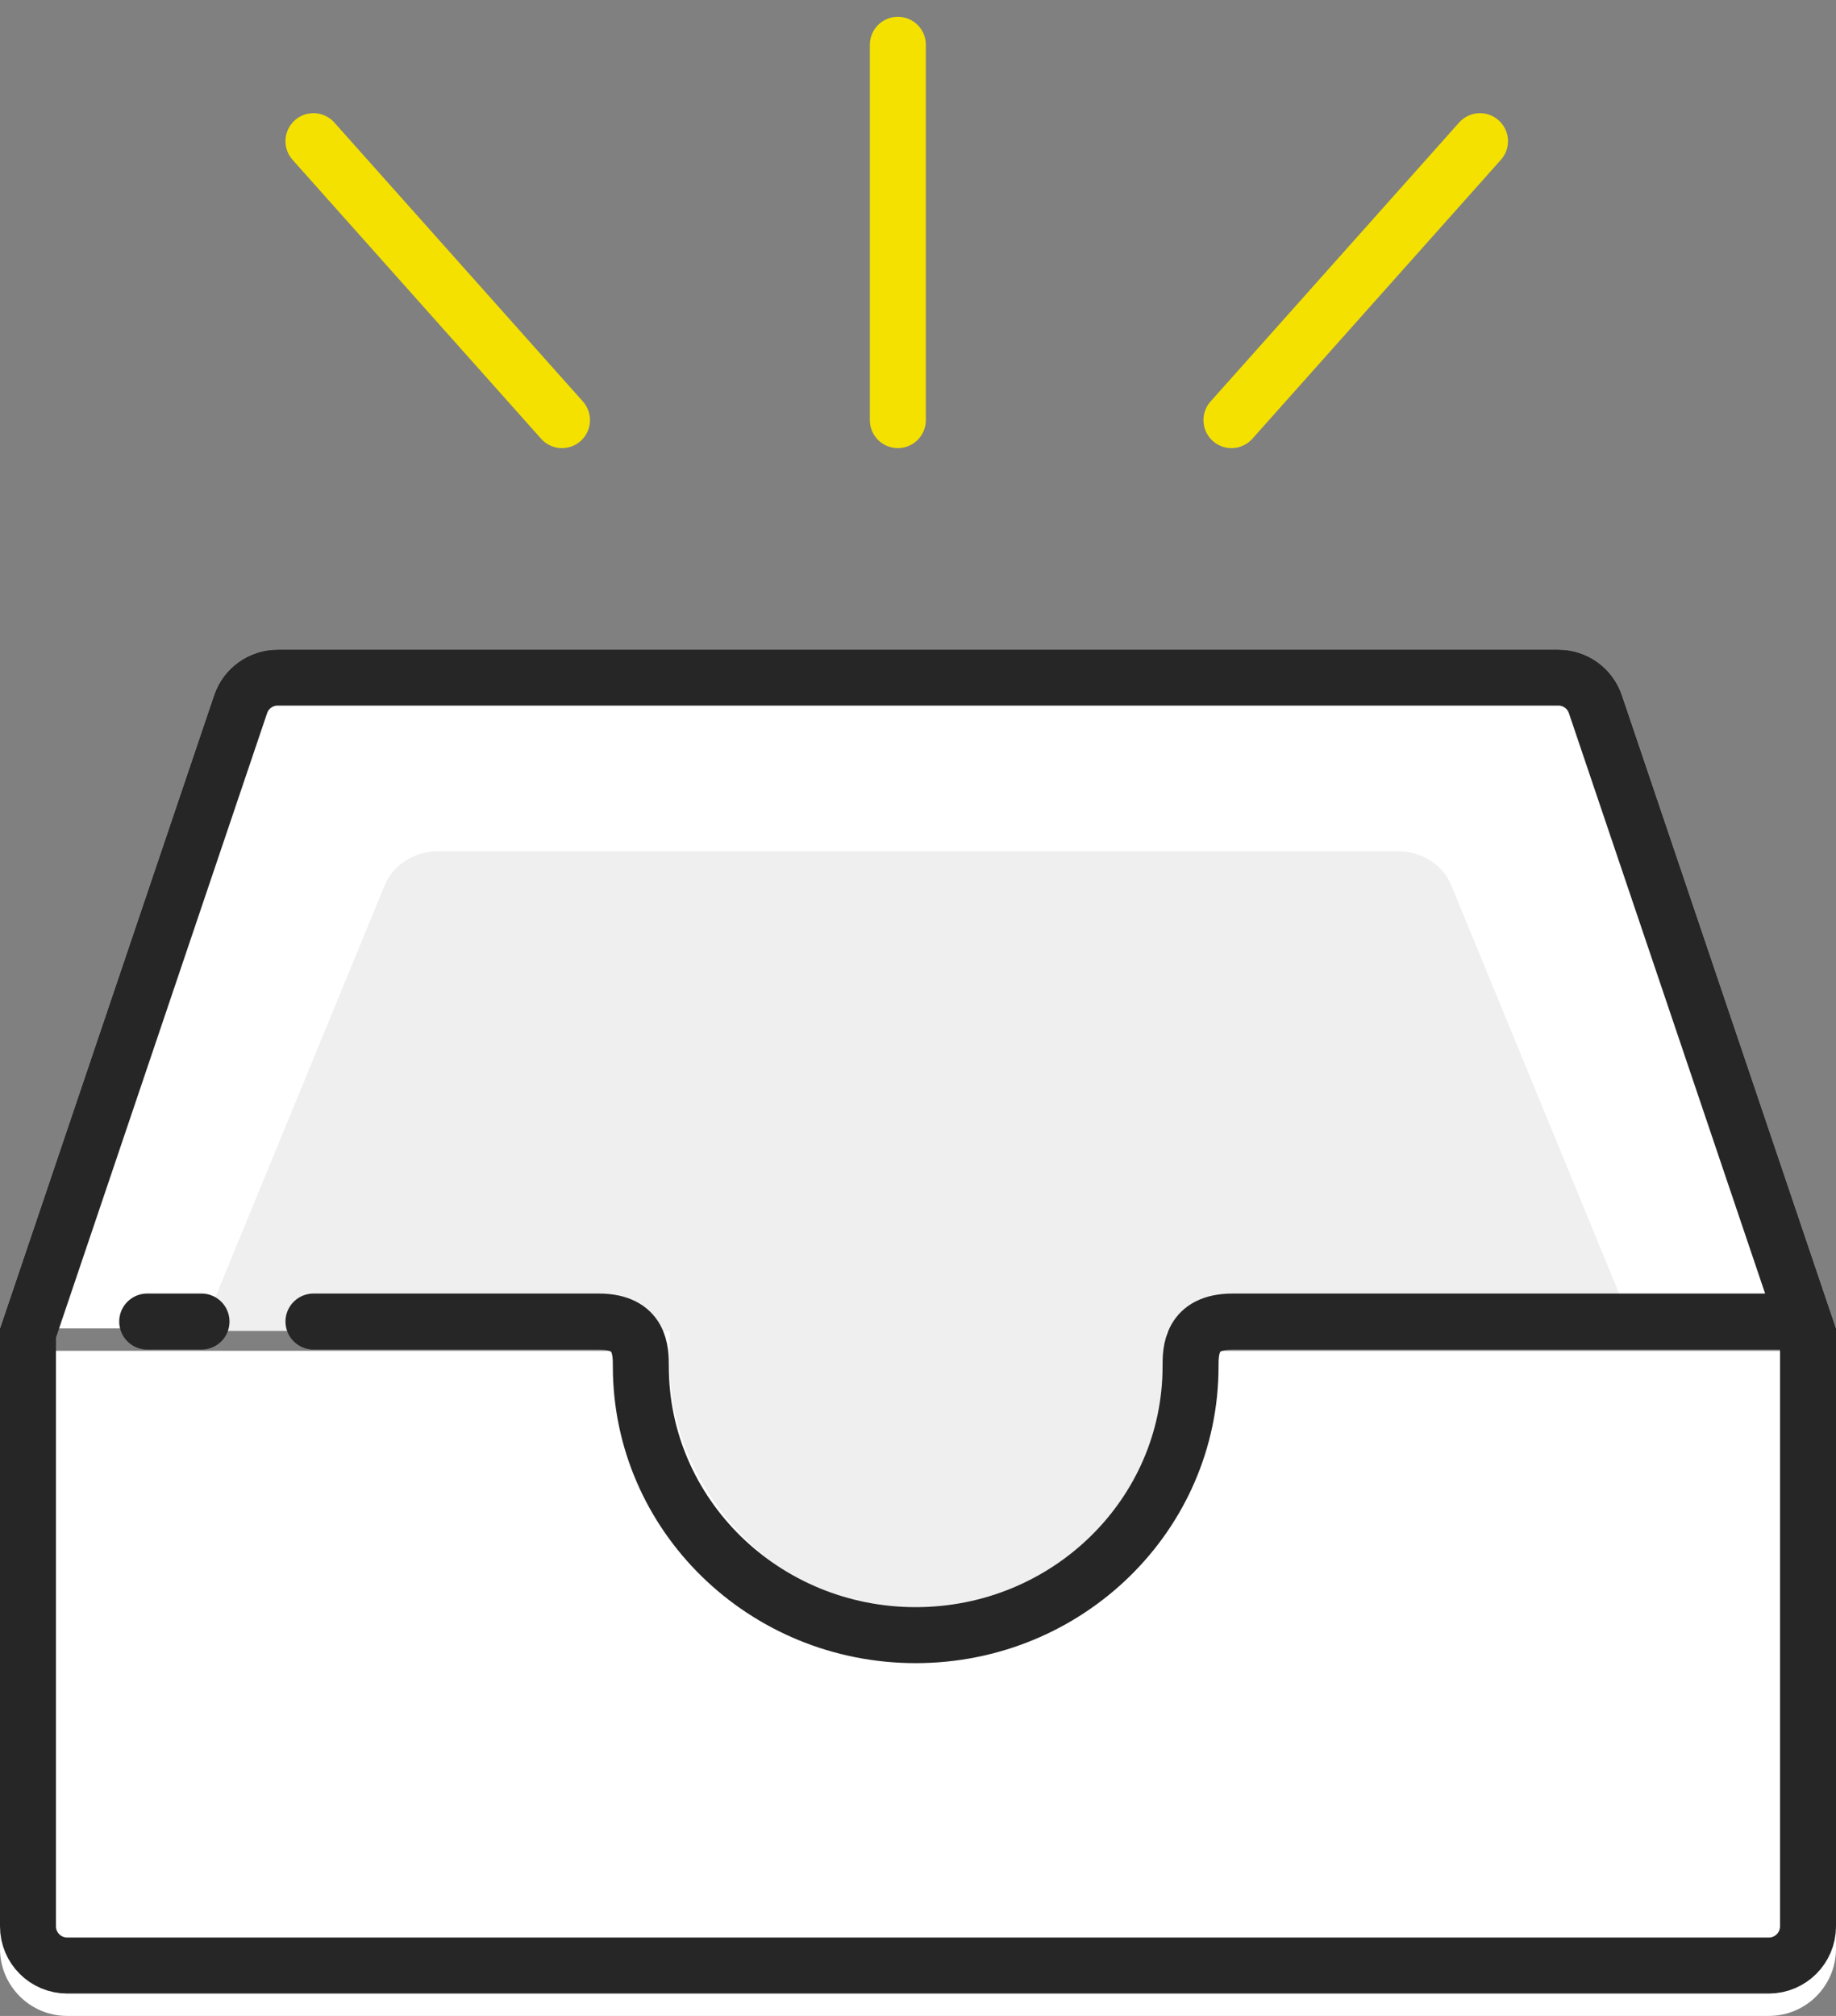 <svg width="82" height="90" viewBox="0 0 82 90" fill="none" xmlns="http://www.w3.org/2000/svg">
<rect x="0" y="0" width="82" height="90" fill="#808080" stroke="none"/>
<path fill-rule="evenodd" clip-rule="evenodd" d="M29.119 60.307C29.04 60.86 29 61.425 29 62C29 68.627 34.373 74 41 74C47.627 74 53 68.627 53 62C53 61.425 52.96 60.86 52.882 60.307H82V87C82 88.657 80.657 90 79 90H3C1.343 90 0 88.657 0 87V60.307H29.119Z" fill="white"/>
<path fill-rule="evenodd" clip-rule="evenodd" d="M54 60C54 67.18 48.18 73 41 73C33.82 73 28 67.18 28 60C28 59.767 28.006 59.536 28.018 59.307H0L9.56 31.039C9.973 29.82 11.116 29 12.402 29H69.598C70.884 29 72.027 29.82 72.44 31.039L82 59.307H53.982C53.994 59.536 54 59.767 54 60Z" fill="white"/>
<path fill-rule="evenodd" clip-rule="evenodd" d="M52.098 60.955C52.098 66.502 47.129 72 41 72C34.871 72 29.902 66.502 29.902 60.955C29.902 60.775 29.908 59.596 29.918 59.419H9L17.161 39.575C17.513 38.634 18.489 38 19.587 38H62.413C63.511 38 64.487 38.634 64.839 39.575L73 59.419H52.082C52.092 59.596 52.098 60.775 52.098 60.955Z" fill="#EFEFEF"/>
<path fill-rule="evenodd" clip-rule="evenodd" d="M1.25 59.512V86C1.25 86.966 2.034 87.75 3 87.75H79C79.966 87.75 80.75 86.966 80.75 86V59.512L71.255 31.439C71.015 30.729 70.348 30.25 69.598 30.25H12.402C11.652 30.25 10.985 30.729 10.745 31.439L1.25 59.512Z" stroke="#262626" stroke-width="2.5"/>
<path d="M14 59C17.937 59 22.185 59 26.745 59C28.621 59 28.621 60.319 28.621 61C28.621 67.627 34.117 73 40.897 73C47.677 73 53.173 67.627 53.173 61C53.173 60.319 53.173 59 55.05 59H80M6.574 59H9H6.574Z" stroke="#262626" stroke-width="2.5" stroke-linecap="round" stroke-linejoin="round"/>
<path d="M66.1 6.303L55 18.756M40.1 2V18.756V2ZM14 6.303L25.1 18.756L14 6.303Z" stroke="#F5E100" stroke-width="2.5" stroke-linecap="round" stroke-linejoin="round"/>
</svg>
